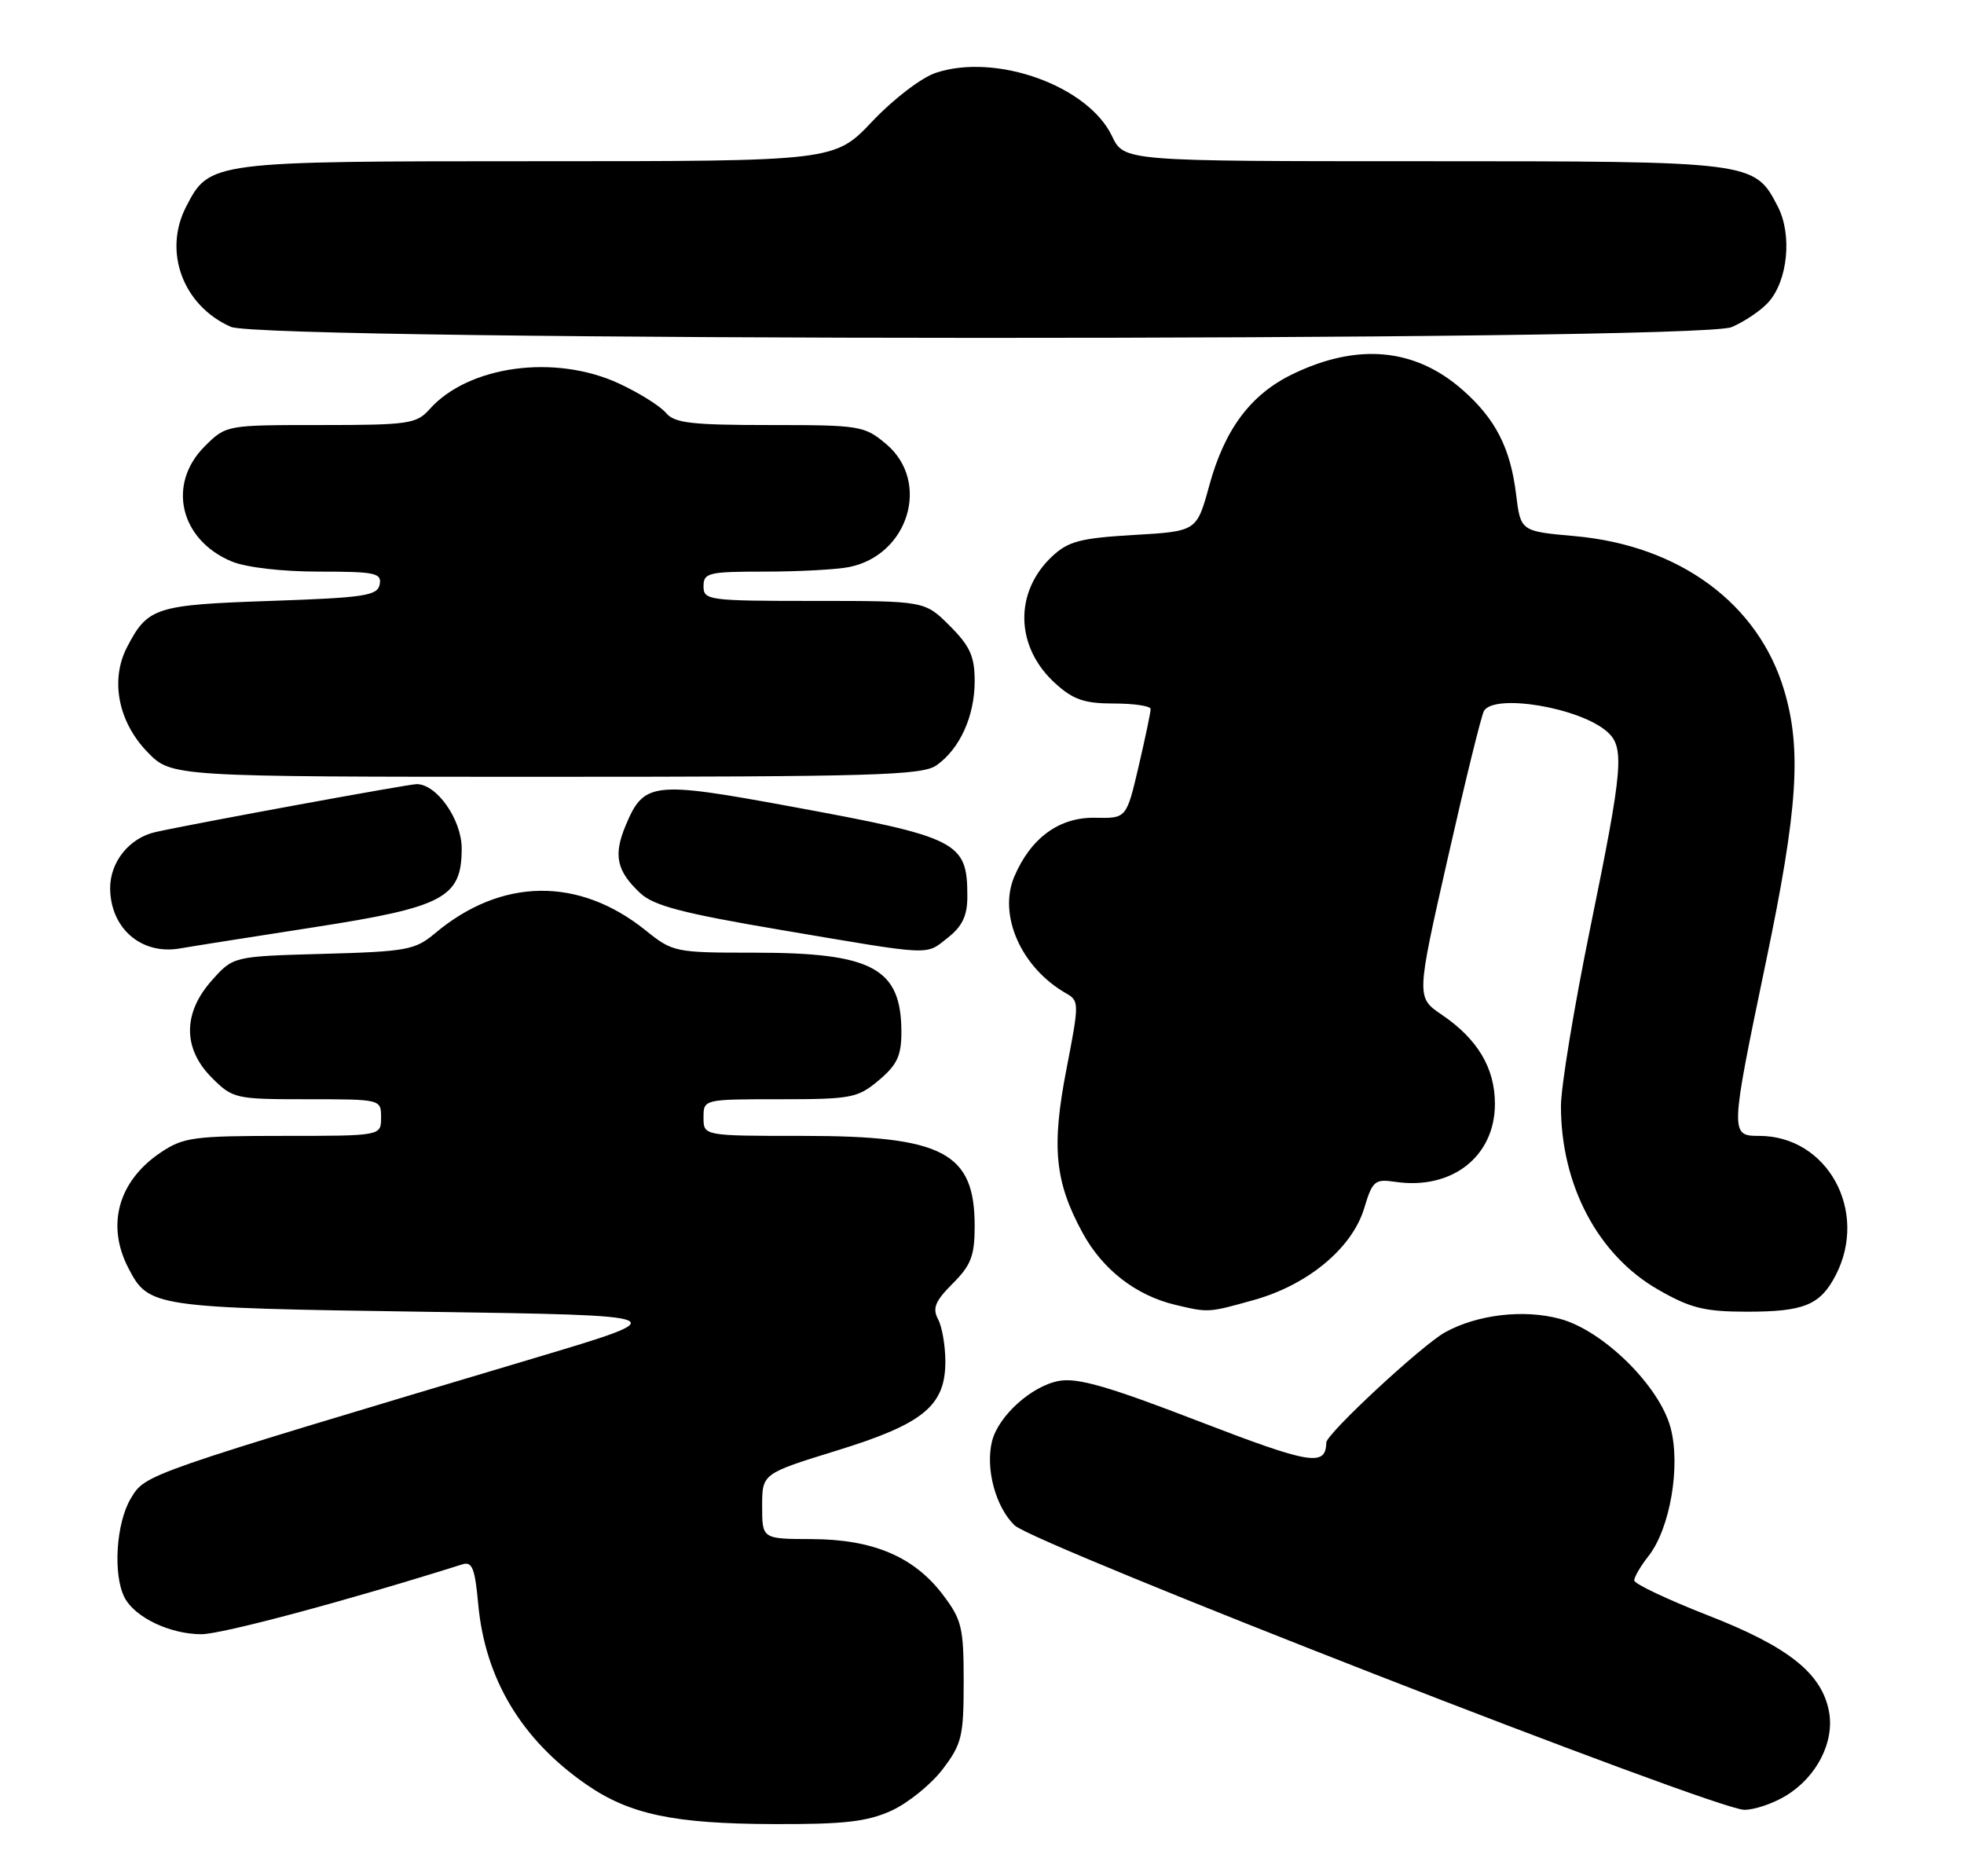 <?xml version="1.0" encoding="UTF-8" standalone="no"?>
<!DOCTYPE svg PUBLIC "-//W3C//DTD SVG 1.1//EN" "http://www.w3.org/Graphics/SVG/1.1/DTD/svg11.dtd" >
<svg xmlns="http://www.w3.org/2000/svg" xmlns:xlink="http://www.w3.org/1999/xlink" version="1.1" viewBox="0 0 268 256">
 <g >
 <path fill="currentColor"
d=" M 121.62 247.09 C 123.88 246.06 127.03 243.52 128.62 241.44 C 131.25 237.98 131.50 236.95 131.50 229.50 C 131.50 222.05 131.25 221.02 128.62 217.56 C 124.68 212.40 119.11 210.05 110.75 210.02 C 104.00 210.00 104.00 210.00 104.00 205.54 C 104.00 201.09 104.00 201.09 114.12 197.96 C 126.01 194.30 129.00 191.84 129.00 185.79 C 129.00 183.63 128.55 181.03 128.00 180.01 C 127.21 178.52 127.61 177.54 130.00 175.15 C 132.51 172.64 133.00 171.36 133.00 167.30 C 133.00 157.25 128.71 155.00 109.53 155.00 C 96.00 155.00 96.00 155.00 96.00 152.50 C 96.00 150.00 96.00 150.00 106.42 150.00 C 116.18 150.00 117.04 149.83 119.92 147.41 C 122.41 145.32 123.00 144.06 123.00 140.85 C 123.00 132.12 119.09 130.00 102.97 130.00 C 92.10 130.00 91.81 129.94 88.08 126.94 C 78.95 119.61 68.37 119.77 59.33 127.38 C 56.65 129.63 55.45 129.85 44.13 130.16 C 31.83 130.50 31.83 130.50 28.92 133.77 C 24.93 138.23 24.93 143.09 28.92 147.08 C 31.77 149.92 32.12 150.00 41.92 150.00 C 52.00 150.00 52.00 150.00 52.00 152.50 C 52.00 155.00 52.00 155.00 38.65 155.00 C 26.41 155.00 25.01 155.19 21.91 157.28 C 16.15 161.16 14.47 167.15 17.51 173.02 C 20.28 178.38 20.81 178.46 57.96 179.00 C 92.42 179.50 92.42 179.50 72.96 185.31 C 19.30 201.34 19.89 201.13 17.87 204.44 C 15.83 207.79 15.38 214.98 17.03 218.06 C 18.47 220.74 23.24 223.00 27.48 223.00 C 30.29 223.00 47.33 218.44 63.11 213.46 C 64.43 213.05 64.81 214.02 65.25 218.84 C 66.18 229.07 71.14 237.36 80.00 243.50 C 85.89 247.58 91.91 248.86 105.50 248.91 C 115.15 248.95 118.30 248.59 121.62 247.09 Z  M 243.70 245.04 C 247.91 242.48 250.35 237.70 249.58 233.56 C 248.60 228.33 244.03 224.70 233.04 220.42 C 227.52 218.26 223.00 216.12 223.00 215.66 C 223.00 215.20 223.87 213.70 224.94 212.35 C 227.89 208.60 229.36 200.07 227.96 194.82 C 226.44 189.12 218.76 181.55 212.88 179.97 C 207.93 178.63 201.62 179.37 197.21 181.79 C 194.08 183.51 181.01 195.63 180.98 196.85 C 180.91 200.17 178.84 199.82 163.55 193.93 C 151.24 189.18 147.02 187.96 144.48 188.44 C 140.75 189.14 136.24 193.21 135.37 196.66 C 134.44 200.37 135.85 205.64 138.44 208.14 C 141.11 210.71 233.93 246.91 238.00 246.96 C 239.38 246.98 241.94 246.11 243.70 245.04 Z  M 171.15 177.38 C 178.51 175.31 184.53 170.29 186.16 164.85 C 187.28 161.13 187.60 160.86 190.40 161.27 C 198.13 162.41 204.00 157.80 203.99 150.62 C 203.99 145.74 201.63 141.79 196.76 138.48 C 193.25 136.10 193.25 136.10 197.57 117.05 C 199.94 106.57 202.16 97.55 202.50 97.00 C 203.97 94.62 215.48 96.54 219.25 99.80 C 221.73 101.94 221.50 104.63 217.00 126.62 C 214.80 137.37 213.00 148.31 213.00 150.93 C 213.00 161.72 218.05 171.27 226.25 175.97 C 230.67 178.51 232.58 178.98 238.32 178.99 C 246.16 179.00 248.38 178.09 250.49 174.02 C 255.01 165.28 249.37 155.00 240.05 155.00 C 236.06 155.00 236.07 154.76 241.00 131.12 C 245.32 110.44 245.86 102.28 243.47 94.23 C 239.96 82.38 229.19 74.44 214.92 73.16 C 207.50 72.50 207.50 72.50 206.88 67.46 C 206.11 61.13 204.07 57.15 199.56 53.19 C 193.08 47.49 185.24 46.77 176.39 51.05 C 170.65 53.83 167.11 58.57 165.00 66.30 C 163.30 72.50 163.30 72.50 154.73 73.00 C 147.40 73.43 145.77 73.86 143.55 75.94 C 138.35 80.84 138.54 88.31 144.00 93.25 C 146.45 95.48 147.98 96.00 152.02 96.00 C 154.76 96.00 157.01 96.34 157.01 96.75 C 157.02 97.16 156.28 100.69 155.37 104.59 C 153.71 111.68 153.71 111.68 149.44 111.59 C 144.56 111.49 140.67 114.32 138.41 119.61 C 136.17 124.88 139.35 132.06 145.48 135.55 C 147.27 136.57 147.27 136.89 145.54 145.81 C 143.46 156.51 143.92 161.24 147.72 168.22 C 150.45 173.24 154.98 176.76 160.36 178.05 C 164.94 179.14 164.86 179.14 171.15 177.38 Z  M 42.85 126.53 C 60.59 123.78 63.00 122.50 63.00 115.78 C 63.00 111.85 59.61 107.00 56.86 107.00 C 55.74 107.00 26.53 112.36 21.22 113.54 C 17.64 114.34 15.00 117.63 15.03 121.25 C 15.09 126.69 19.28 130.31 24.50 129.43 C 26.15 129.14 34.41 127.84 42.85 126.53 Z  M 129.37 127.93 C 131.31 126.40 132.00 124.94 132.00 122.36 C 132.00 114.83 130.91 114.28 107.75 110.02 C 89.01 106.57 87.86 106.71 85.37 112.65 C 83.68 116.71 84.13 118.84 87.35 121.86 C 89.19 123.59 93.10 124.62 106.58 126.90 C 127.60 130.46 126.22 130.40 129.37 127.93 Z  M 127.78 104.44 C 130.97 102.20 133.00 97.74 133.00 92.95 C 133.00 89.56 132.37 88.17 129.60 85.40 C 126.20 82.00 126.20 82.00 111.10 82.00 C 96.67 82.00 96.00 81.91 96.00 80.00 C 96.00 78.16 96.67 78.00 104.38 78.00 C 108.98 78.00 114.15 77.72 115.86 77.38 C 124.00 75.75 127.02 65.72 120.92 60.59 C 117.96 58.10 117.36 58.00 105.05 58.00 C 94.34 58.00 92.02 57.73 90.87 56.34 C 90.12 55.43 87.25 53.63 84.50 52.35 C 75.76 48.28 63.91 49.88 58.60 55.86 C 56.83 57.84 55.71 58.00 43.77 58.00 C 30.85 58.00 30.85 58.00 27.92 60.92 C 22.77 66.07 24.55 73.66 31.60 76.61 C 33.58 77.43 38.44 78.00 43.54 78.00 C 51.20 78.00 52.11 78.19 51.81 79.75 C 51.52 81.29 49.75 81.56 36.89 82.00 C 21.18 82.54 20.15 82.87 17.32 88.34 C 15.02 92.80 16.13 98.51 20.12 102.62 C 23.39 106.00 23.39 106.00 74.47 106.00 C 119.14 106.00 125.83 105.80 127.78 104.44 Z  M 236.28 44.64 C 238.05 43.89 240.33 42.35 241.33 41.22 C 243.97 38.25 244.57 32.01 242.59 28.18 C 239.41 22.02 239.29 22.00 194.23 22.00 C 153.37 22.00 153.37 22.00 151.74 18.57 C 148.47 11.72 135.95 7.21 127.72 9.93 C 125.75 10.58 121.94 13.49 119.05 16.54 C 113.89 22.00 113.89 22.00 73.39 22.00 C 28.75 22.00 28.59 22.02 25.41 28.18 C 22.22 34.33 24.96 41.71 31.50 44.60 C 36.00 46.58 231.59 46.62 236.28 44.64 Z "/>
</g>
</svg>